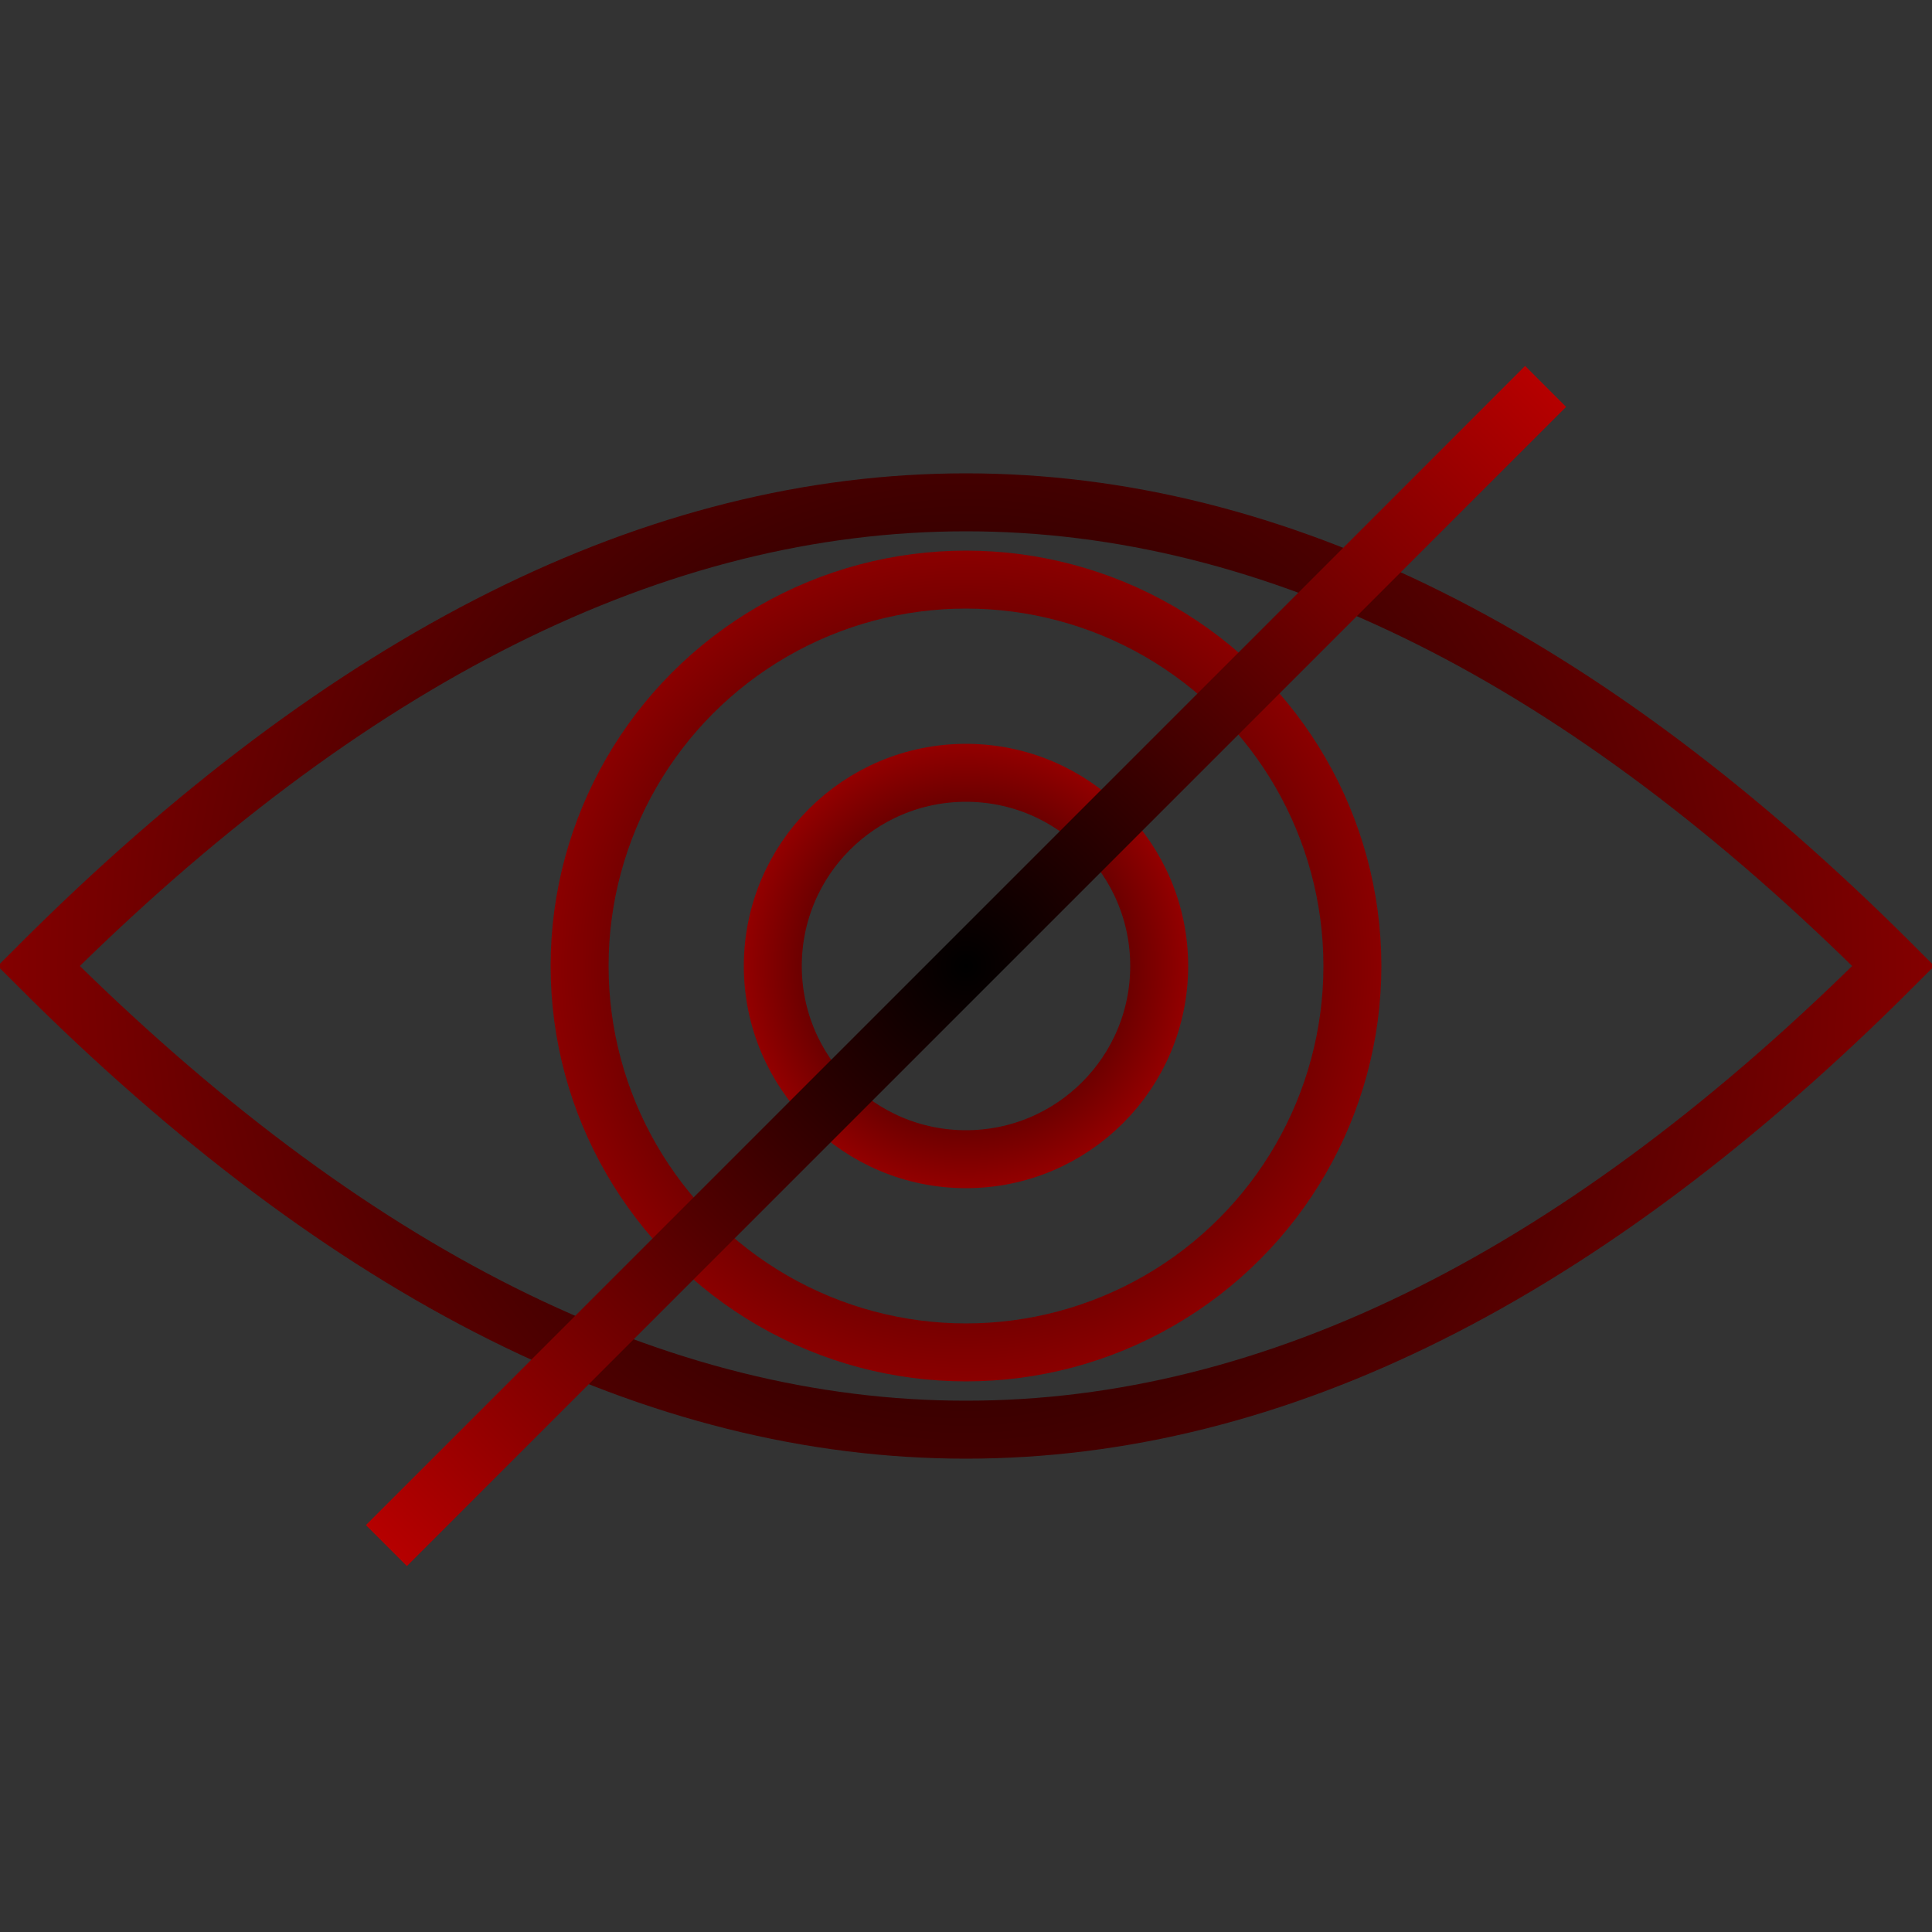<svg version="1.1" width="500" height="500" viewbox="0 0 500 500"  xmlns="http://www.w3.org/2000/svg">
    <rect width="100%" height="100%" fill="#333333" stroke="none"/>
    <defs>
    	<radialGradient id="grad1" cx="50%" cy="50%" r="100%" fx="50%" fy="50%" fr="5%">
    		<stop offset="0%" stop-color="rgb(255,255,255)" style="stop-opacity:1">
    			<animate attributeName="stop-color" attributeType="XML" dur="5s" repeatCount="indefinite" values="rgb(255,255,255);rgb(0,255,255);rgb(255,255,255);" />
    		</stop>
    
    		<animate attributeName="cx" attributeType="XML" dur="1.5s" repeatCount="indefinite" values="10%;90%;10%;10%" keyTimes="0;0.3;0.6;1" keySplines="0.18 0.73 0.87 0.24; 0.18 0.73 0.87 0.24; 0.18 0.73 0.87 0.24"/>
            <animate attributeName="cy" attributeType="XML" dur="1.5s" repeatCount="indefinite" values="10%;50%;90%;10%" keyTimes="0;0.3;0.6;1" keySplines="0.18 0.73 0.87 0.24; 0.18 0.73 0.87 0.24; 0.18 0.73 0.87 0.24"/>
            <animate attributeName="fx" attributeType="XML" dur="1.5s" repeatCount="indefinite" values="10%;90%;10%;10%" keyTimes="0;0.3;0.6;1" keySplines="0.18 0.73 0.87 0.24; 0.18 0.73 0.87 0.24; 0.18 0.73 0.87 0.24"/>
            <animate attributeName="fy" attributeType="XML" dur="1.5s" repeatCount="indefinite" values="10%;50%;90%;10%" keyTimes="0;0.3;0.6;1" keySplines="0.18 0.73 0.87 0.24; 0.18 0.73 0.87 0.24; 0.18 0.73 0.87 0.24"/>
    		<stop id ="ending" offset="100%" stop-color="rgb(255,0,0)" style="stop-opacity:1" />
    	</radialGradient>
    </defs>
    <path id="eyeout" d="M 10 250 Q 250 10, 490 250 Q 250 490, 10 250  Q 250 10, 490 250" style="stroke:url(#grad1);fill:rgba(0,0,0,0);stroke-width:15"/>
    <circle id="irisout" cx="250" cy="250" r="100" style="stroke:url(#grad1);fill:rgba(0,0,0,0);stroke-width:15"/>
    <circle id="irisin" cx="250" cy="250" r="50" style="stroke:url(#grad1);fill:rgba(0,0,0,0);stroke-width:15"/>
    <path id="line" d="M 100 400 l 300 -300" style="stroke:url(#grad1);fill:rgba(0,0,0,0);stroke-width:15">
    <animate attributeName="d" attributeType="XML" dur="2s" repeatCount="indefinite" values="M 100 400 l 0 0;
                                                                                            M 100 400 l 300 -300;
                                                                                            M 400 100 l 0 0;
                                                                                            M 100 400 l 300 -300;
                                                                                            M 100 400 l 0 0;" keyTimes="0;0.35;0.8;0.9;1" keySplines="0.18 0.73 0.87 0.24;0.18 0.73 0.87 0.24;0.18 0.73 0.87 0.24;0.18 0.73 0.87 0.24"/>
    </path>

</svg>